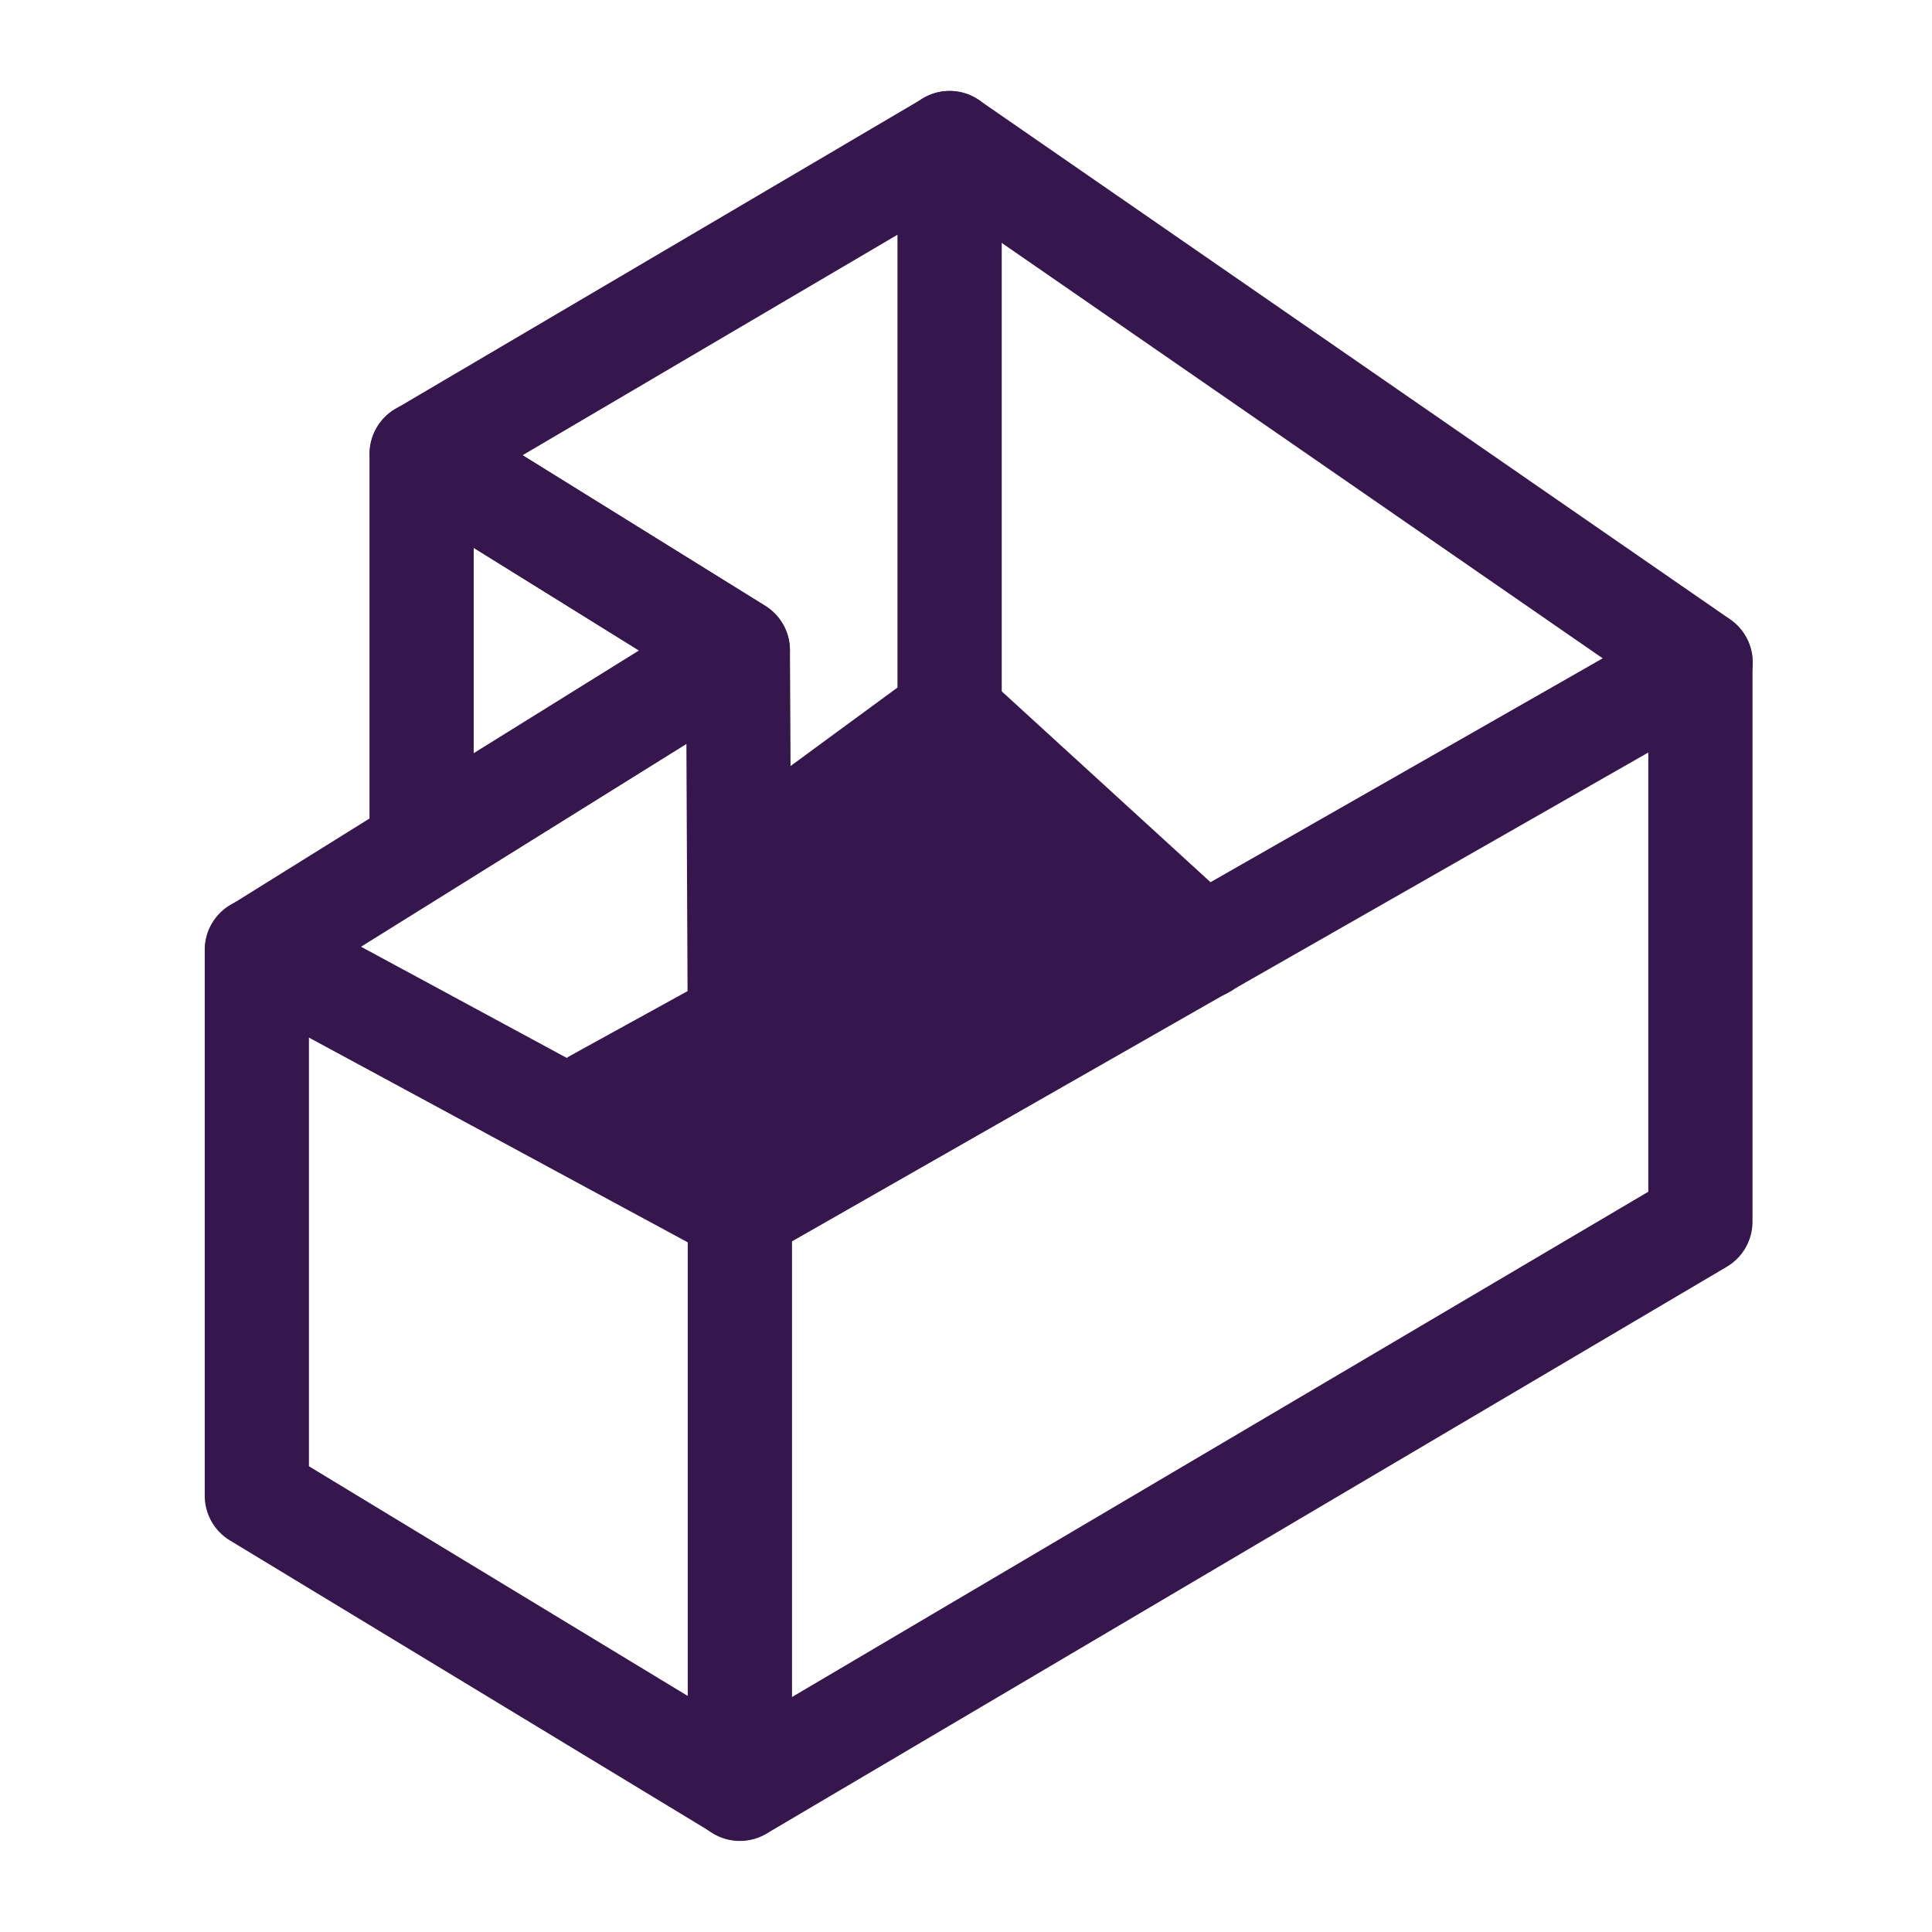 <svg xmlns="http://www.w3.org/2000/svg" xmlns:xlink="http://www.w3.org/1999/xlink" width="32" height="32" viewBox="0 0 32 32">
  <defs>
    <clipPath id="clip-path">
      <rect id="Rectangle_71" data-name="Rectangle 71" width="25.641" height="28.984" fill="#35174d"/>
    </clipPath>
  </defs>
  <g id="Group_48" data-name="Group 48" transform="translate(0.309)">
    <rect id="Rectangle_73" data-name="Rectangle 73" width="32" height="32" transform="translate(-0.309)" fill="none"/>
    <g id="Group_47" data-name="Group 47" transform="translate(3.082 1.508)">
      <g id="Group_44" data-name="Group 44">
        <g id="Group_43" data-name="Group 43" clip-path="url(#clip-path)">
          <path id="Path_49" data-name="Path 49" d="M22.8,6.45a.864.864,0,0,1,.863.867v9.26a.867.867,0,0,1-.426.747L7.328,26.715a.863.863,0,0,1-1.3-.747V16.4a.867.867,0,0,1,.436-.753L22.378,6.563A.859.859,0,0,1,22.8,6.45Zm-.863,9.631V8.806l-14.188,8.1v7.547Z" transform="translate(1.973 2.15)" fill="#35174d"/>
          <path id="Path_50" data-name="Path 50" d="M.863,10.021a.859.859,0,0,1,.409.1l8,4.324a.867.867,0,0,1,.454.763v9.565a.863.863,0,0,1-1.308.742l-8-4.848A.867.867,0,0,1,0,19.929V10.887a.864.864,0,0,1,.863-.867ZM8,15.729,1.726,12.338v7.1L8,23.242Z" transform="translate(0 3.34)" fill="#35174d"/>
          <path id="Path_51" data-name="Path 51" d="M5.807,17.6a.867.867,0,0,1-.416-1.627l1.933-1.065L7.3,9.749l-4.831-3a.869.869,0,0,1,.018-1.485L11.228.119a.863.863,0,0,1,1.3.748v9.457a.868.868,0,0,1-.355.7l-3.13,2.291.011,2.1a.867.867,0,0,1-.448.765L6.221,17.5A.856.856,0,0,1,5.807,17.6ZM4.592,6.032,8.611,8.527a.868.868,0,0,1,.409.733l.01,1.92,1.771-1.3v-7.5Z" transform="translate(0.673 0)" fill="#35174d"/>
        </g>
      </g>
      <path id="Line_4" data-name="Line 4" d="M4.414,4.929A.857.857,0,0,1,3.833,4.7L-.368.857A.869.869,0,0,1-.425-.367.86.86,0,0,1,.794-.424L5,3.421a.869.869,0,0,1,.057,1.224A.859.859,0,0,1,4.414,4.929Z" transform="translate(12.125 10.109)" fill="#35174d"/>
      <g id="Group_46" data-name="Group 46">
        <g id="Group_45" data-name="Group 45" clip-path="url(#clip-path)">
          <path id="Path_52" data-name="Path 52" d="M.864,13.808a.867.867,0,0,1-.456-1.6l2.321-1.446V4.726a.863.863,0,0,1,1.316-.737L9.284,7.24a.869.869,0,0,1,0,1.474L4.063,11.967l-.035.022L1.318,13.678A.856.856,0,0,1,.864,13.808ZM4.455,6.28v3.4L7.192,7.979Z" transform="translate(0 1.287)" fill="#35174d"/>
          <path id="Line_5" data-name="Line 5" d="M12.652,9.683a.856.856,0,0,1-.488-.153L-.276.931A.869.869,0,0,1-.5-.275.86.86,0,0,1,.7-.5l12.44,8.6a.867.867,0,0,1-.49,1.581Z" transform="translate(12.125 0.65)" fill="#35174d"/>
        </g>
      </g>
      <path id="Path_53" data-name="Path 53" d="M14.164,11.486,10.739,8.225,7.311,10.255v2.559l-1.934.82.15,1.324,1.577.527Z" transform="translate(1.76 2.742)" fill="#35174d"/>
    </g>
  </g>
</svg>

